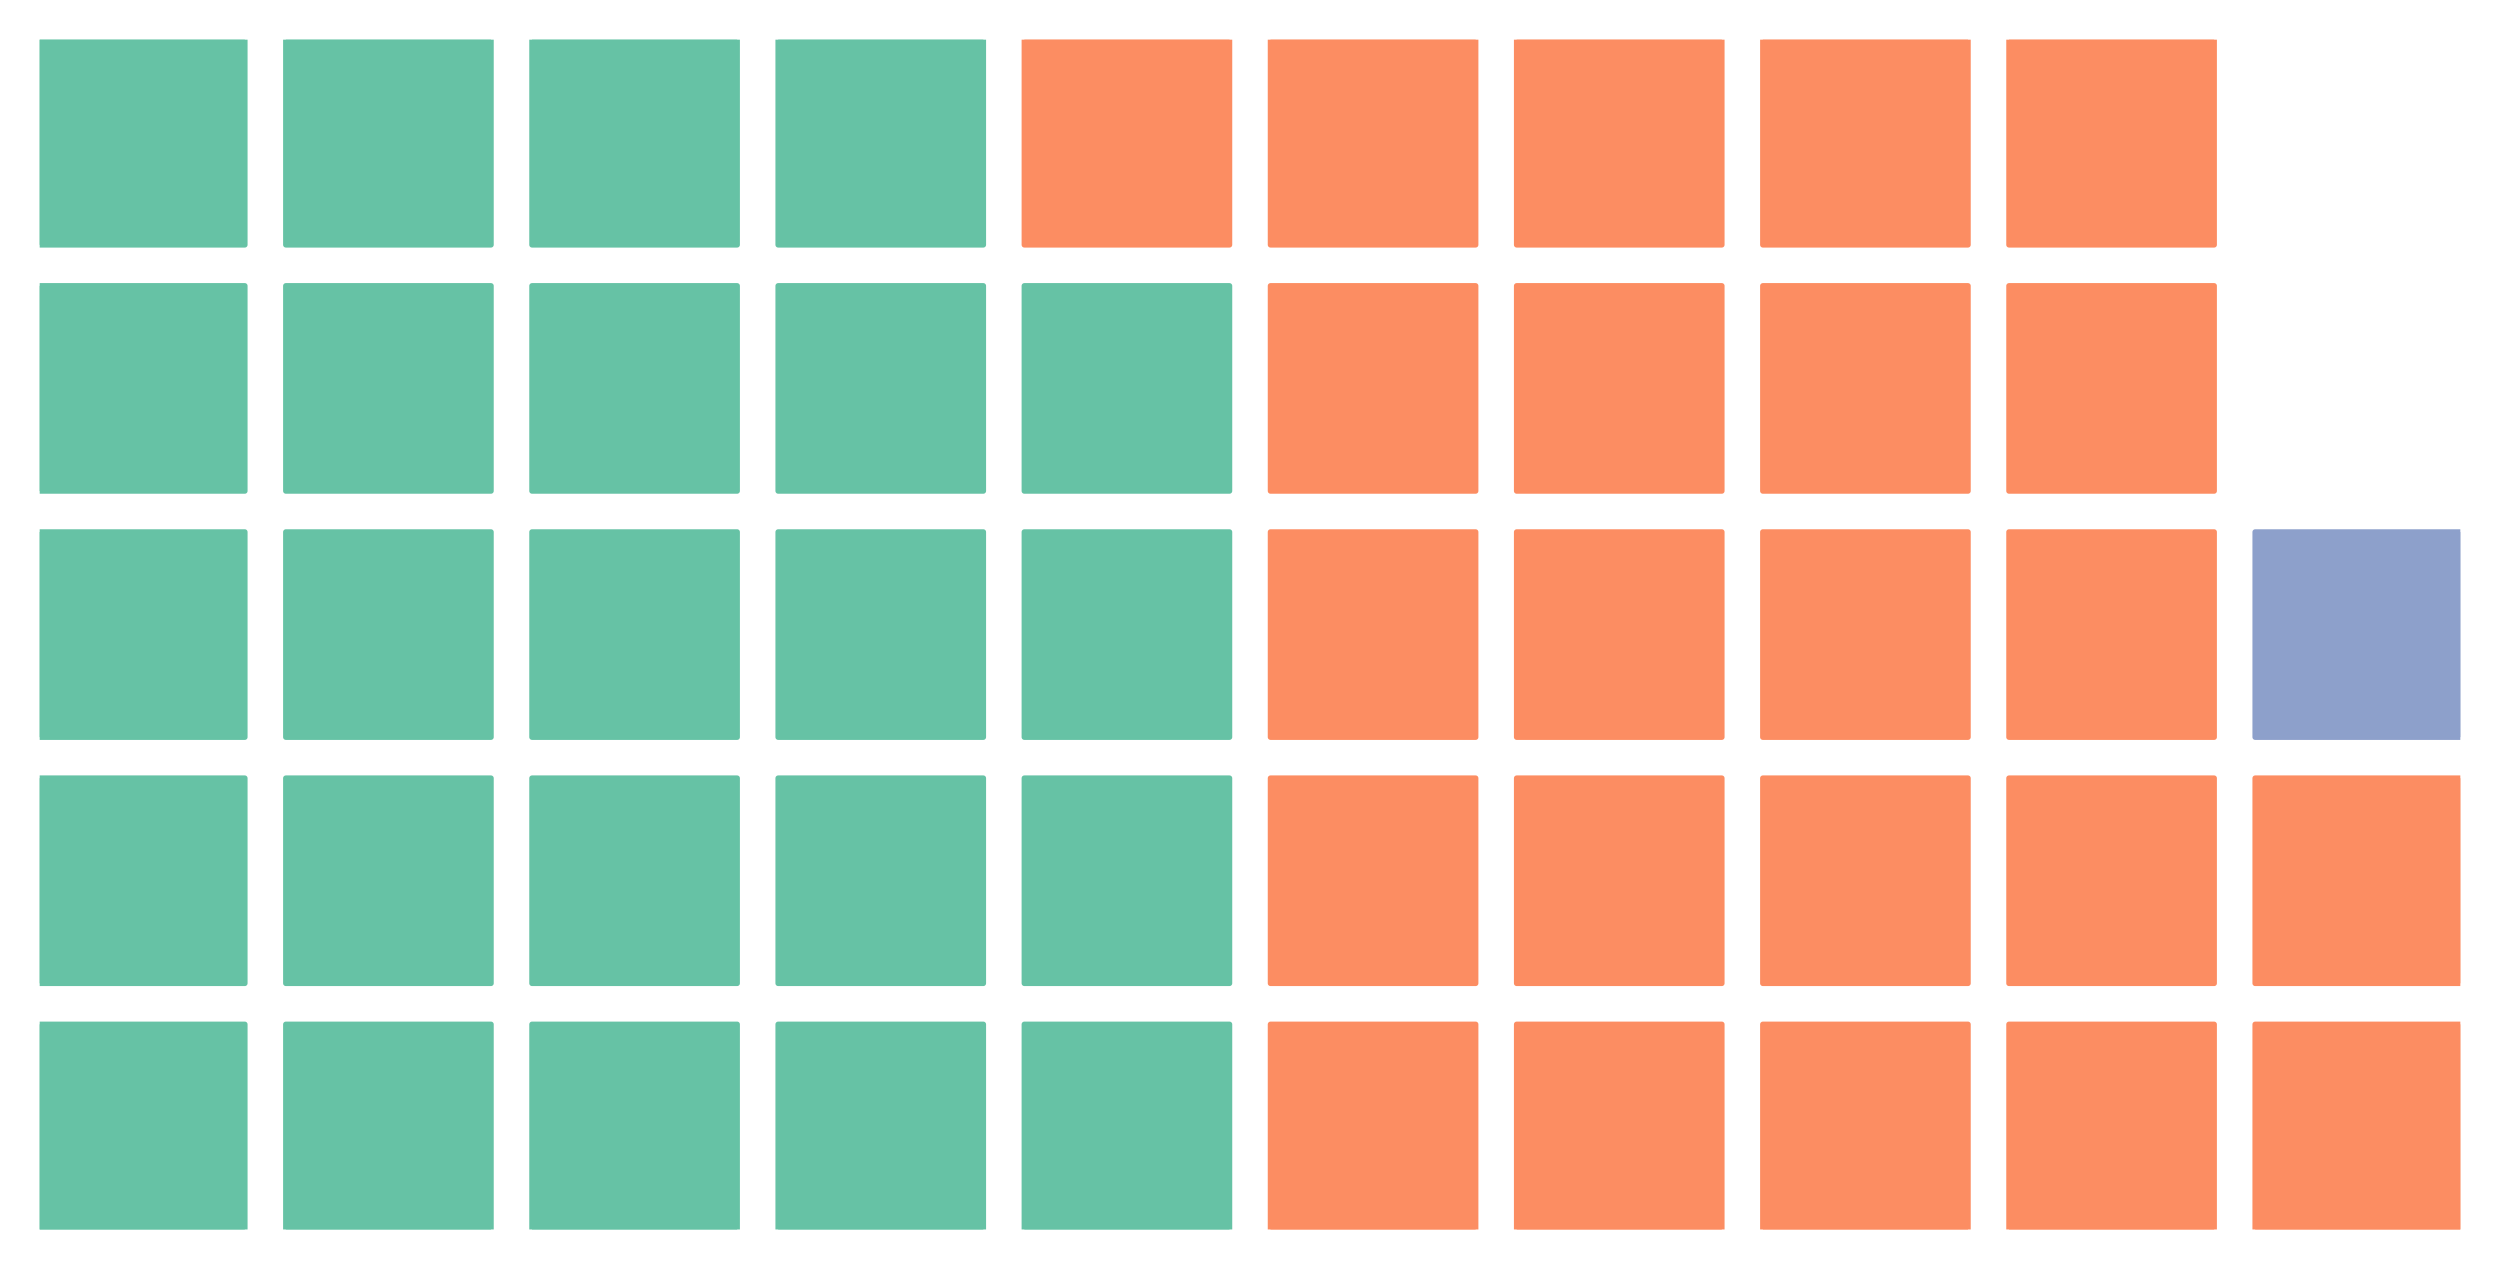 <?xml version="1.0" encoding="utf-8" standalone="no"?>
<!DOCTYPE svg PUBLIC "-//W3C//DTD SVG 1.1//EN"
  "http://www.w3.org/Graphics/SVG/1.1/DTD/svg11.dtd">
<svg height="230.278pt" version="1.1" viewBox="0 0 453.6 230.278" width="453.6pt" xmlns="http://www.w3.org/2000/svg" xmlns:xlink="http://www.w3.org/1999/xlink">
 <defs>
  <style type="text/css">*{stroke-linecap:butt;stroke-linejoin:round;}</style>
 </defs>
 <g id="figure_1">
  <g id="patch_1">
   <path d="M 0 230.278 
L 453.6 230.278 
L 453.6 -0 
L 0 -0 
z
" style="fill:#ffffff;"/>
  </g>
  <g id="axes_1">
   <g id="patch_2">
    <path clip-path="url(#p2c4d202a84)" d="M 7.2 223.078 
L 44.42 223.078 
L 44.42 185.858 
L 7.2 185.858 
z
" style="fill:#66c2a5;stroke:#66c2a5;stroke-linejoin:miter;"/>
   </g>
   <g id="patch_3">
    <path clip-path="url(#p2c4d202a84)" d="M 7.2 178.414 
L 44.42 178.414 
L 44.42 141.193 
L 7.2 141.193 
z
" style="fill:#66c2a5;stroke:#66c2a5;stroke-linejoin:miter;"/>
   </g>
   <g id="patch_4">
    <path clip-path="url(#p2c4d202a84)" d="M 7.2 133.749 
L 44.42 133.749 
L 44.42 96.529 
L 7.2 96.529 
z
" style="fill:#66c2a5;stroke:#66c2a5;stroke-linejoin:miter;"/>
   </g>
   <g id="patch_5">
    <path clip-path="url(#p2c4d202a84)" d="M 7.2 89.085 
L 44.42 89.085 
L 44.42 51.864 
L 7.2 51.864 
z
" style="fill:#66c2a5;stroke:#66c2a5;stroke-linejoin:miter;"/>
   </g>
   <g id="patch_6">
    <path clip-path="url(#p2c4d202a84)" d="M 7.2 44.42 
L 44.42 44.42 
L 44.42 7.2 
L 7.2 7.2 
z
" style="fill:#66c2a5;stroke:#66c2a5;stroke-linejoin:miter;"/>
   </g>
   <g id="patch_7">
    <path clip-path="url(#p2c4d202a84)" d="M 51.864 223.078 
L 89.085 223.078 
L 89.085 185.858 
L 51.864 185.858 
z
" style="fill:#66c2a5;stroke:#66c2a5;stroke-linejoin:miter;"/>
   </g>
   <g id="patch_8">
    <path clip-path="url(#p2c4d202a84)" d="M 51.864 178.414 
L 89.085 178.414 
L 89.085 141.193 
L 51.864 141.193 
z
" style="fill:#66c2a5;stroke:#66c2a5;stroke-linejoin:miter;"/>
   </g>
   <g id="patch_9">
    <path clip-path="url(#p2c4d202a84)" d="M 51.864 133.749 
L 89.085 133.749 
L 89.085 96.529 
L 51.864 96.529 
z
" style="fill:#66c2a5;stroke:#66c2a5;stroke-linejoin:miter;"/>
   </g>
   <g id="patch_10">
    <path clip-path="url(#p2c4d202a84)" d="M 51.864 89.085 
L 89.085 89.085 
L 89.085 51.864 
L 51.864 51.864 
z
" style="fill:#66c2a5;stroke:#66c2a5;stroke-linejoin:miter;"/>
   </g>
   <g id="patch_11">
    <path clip-path="url(#p2c4d202a84)" d="M 51.864 44.42 
L 89.085 44.42 
L 89.085 7.2 
L 51.864 7.2 
z
" style="fill:#66c2a5;stroke:#66c2a5;stroke-linejoin:miter;"/>
   </g>
   <g id="patch_12">
    <path clip-path="url(#p2c4d202a84)" d="M 96.529 223.078 
L 133.749 223.078 
L 133.749 185.858 
L 96.529 185.858 
z
" style="fill:#66c2a5;stroke:#66c2a5;stroke-linejoin:miter;"/>
   </g>
   <g id="patch_13">
    <path clip-path="url(#p2c4d202a84)" d="M 96.529 178.414 
L 133.749 178.414 
L 133.749 141.193 
L 96.529 141.193 
z
" style="fill:#66c2a5;stroke:#66c2a5;stroke-linejoin:miter;"/>
   </g>
   <g id="patch_14">
    <path clip-path="url(#p2c4d202a84)" d="M 96.529 133.749 
L 133.749 133.749 
L 133.749 96.529 
L 96.529 96.529 
z
" style="fill:#66c2a5;stroke:#66c2a5;stroke-linejoin:miter;"/>
   </g>
   <g id="patch_15">
    <path clip-path="url(#p2c4d202a84)" d="M 96.529 89.085 
L 133.749 89.085 
L 133.749 51.864 
L 96.529 51.864 
z
" style="fill:#66c2a5;stroke:#66c2a5;stroke-linejoin:miter;"/>
   </g>
   <g id="patch_16">
    <path clip-path="url(#p2c4d202a84)" d="M 96.529 44.42 
L 133.749 44.42 
L 133.749 7.2 
L 96.529 7.2 
z
" style="fill:#66c2a5;stroke:#66c2a5;stroke-linejoin:miter;"/>
   </g>
   <g id="patch_17">
    <path clip-path="url(#p2c4d202a84)" d="M 141.193 223.078 
L 178.414 223.078 
L 178.414 185.858 
L 141.193 185.858 
z
" style="fill:#66c2a5;stroke:#66c2a5;stroke-linejoin:miter;"/>
   </g>
   <g id="patch_18">
    <path clip-path="url(#p2c4d202a84)" d="M 141.193 178.414 
L 178.414 178.414 
L 178.414 141.193 
L 141.193 141.193 
z
" style="fill:#66c2a5;stroke:#66c2a5;stroke-linejoin:miter;"/>
   </g>
   <g id="patch_19">
    <path clip-path="url(#p2c4d202a84)" d="M 141.193 133.749 
L 178.414 133.749 
L 178.414 96.529 
L 141.193 96.529 
z
" style="fill:#66c2a5;stroke:#66c2a5;stroke-linejoin:miter;"/>
   </g>
   <g id="patch_20">
    <path clip-path="url(#p2c4d202a84)" d="M 141.193 89.085 
L 178.414 89.085 
L 178.414 51.864 
L 141.193 51.864 
z
" style="fill:#66c2a5;stroke:#66c2a5;stroke-linejoin:miter;"/>
   </g>
   <g id="patch_21">
    <path clip-path="url(#p2c4d202a84)" d="M 141.193 44.42 
L 178.414 44.42 
L 178.414 7.2 
L 141.193 7.2 
z
" style="fill:#66c2a5;stroke:#66c2a5;stroke-linejoin:miter;"/>
   </g>
   <g id="patch_22">
    <path clip-path="url(#p2c4d202a84)" d="M 185.858 223.078 
L 223.078 223.078 
L 223.078 185.858 
L 185.858 185.858 
z
" style="fill:#66c2a5;stroke:#66c2a5;stroke-linejoin:miter;"/>
   </g>
   <g id="patch_23">
    <path clip-path="url(#p2c4d202a84)" d="M 185.858 178.414 
L 223.078 178.414 
L 223.078 141.193 
L 185.858 141.193 
z
" style="fill:#66c2a5;stroke:#66c2a5;stroke-linejoin:miter;"/>
   </g>
   <g id="patch_24">
    <path clip-path="url(#p2c4d202a84)" d="M 185.858 133.749 
L 223.078 133.749 
L 223.078 96.529 
L 185.858 96.529 
z
" style="fill:#66c2a5;stroke:#66c2a5;stroke-linejoin:miter;"/>
   </g>
   <g id="patch_25">
    <path clip-path="url(#p2c4d202a84)" d="M 185.858 89.085 
L 223.078 89.085 
L 223.078 51.864 
L 185.858 51.864 
z
" style="fill:#66c2a5;stroke:#66c2a5;stroke-linejoin:miter;"/>
   </g>
   <g id="patch_26">
    <path clip-path="url(#p2c4d202a84)" d="M 185.858 44.42 
L 223.078 44.42 
L 223.078 7.2 
L 185.858 7.2 
z
" style="fill:#fc8d62;stroke:#fc8d62;stroke-linejoin:miter;"/>
   </g>
   <g id="patch_27">
    <path clip-path="url(#p2c4d202a84)" d="M 230.522 223.078 
L 267.742 223.078 
L 267.742 185.858 
L 230.522 185.858 
z
" style="fill:#fc8d62;stroke:#fc8d62;stroke-linejoin:miter;"/>
   </g>
   <g id="patch_28">
    <path clip-path="url(#p2c4d202a84)" d="M 230.522 178.414 
L 267.742 178.414 
L 267.742 141.193 
L 230.522 141.193 
z
" style="fill:#fc8d62;stroke:#fc8d62;stroke-linejoin:miter;"/>
   </g>
   <g id="patch_29">
    <path clip-path="url(#p2c4d202a84)" d="M 230.522 133.749 
L 267.742 133.749 
L 267.742 96.529 
L 230.522 96.529 
z
" style="fill:#fc8d62;stroke:#fc8d62;stroke-linejoin:miter;"/>
   </g>
   <g id="patch_30">
    <path clip-path="url(#p2c4d202a84)" d="M 230.522 89.085 
L 267.742 89.085 
L 267.742 51.864 
L 230.522 51.864 
z
" style="fill:#fc8d62;stroke:#fc8d62;stroke-linejoin:miter;"/>
   </g>
   <g id="patch_31">
    <path clip-path="url(#p2c4d202a84)" d="M 230.522 44.42 
L 267.742 44.42 
L 267.742 7.2 
L 230.522 7.2 
z
" style="fill:#fc8d62;stroke:#fc8d62;stroke-linejoin:miter;"/>
   </g>
   <g id="patch_32">
    <path clip-path="url(#p2c4d202a84)" d="M 275.186 223.078 
L 312.407 223.078 
L 312.407 185.858 
L 275.186 185.858 
z
" style="fill:#fc8d62;stroke:#fc8d62;stroke-linejoin:miter;"/>
   </g>
   <g id="patch_33">
    <path clip-path="url(#p2c4d202a84)" d="M 275.186 178.414 
L 312.407 178.414 
L 312.407 141.193 
L 275.186 141.193 
z
" style="fill:#fc8d62;stroke:#fc8d62;stroke-linejoin:miter;"/>
   </g>
   <g id="patch_34">
    <path clip-path="url(#p2c4d202a84)" d="M 275.186 133.749 
L 312.407 133.749 
L 312.407 96.529 
L 275.186 96.529 
z
" style="fill:#fc8d62;stroke:#fc8d62;stroke-linejoin:miter;"/>
   </g>
   <g id="patch_35">
    <path clip-path="url(#p2c4d202a84)" d="M 275.186 89.085 
L 312.407 89.085 
L 312.407 51.864 
L 275.186 51.864 
z
" style="fill:#fc8d62;stroke:#fc8d62;stroke-linejoin:miter;"/>
   </g>
   <g id="patch_36">
    <path clip-path="url(#p2c4d202a84)" d="M 275.186 44.42 
L 312.407 44.42 
L 312.407 7.2 
L 275.186 7.2 
z
" style="fill:#fc8d62;stroke:#fc8d62;stroke-linejoin:miter;"/>
   </g>
   <g id="patch_37">
    <path clip-path="url(#p2c4d202a84)" d="M 319.851 223.078 
L 357.071 223.078 
L 357.071 185.858 
L 319.851 185.858 
z
" style="fill:#fc8d62;stroke:#fc8d62;stroke-linejoin:miter;"/>
   </g>
   <g id="patch_38">
    <path clip-path="url(#p2c4d202a84)" d="M 319.851 178.414 
L 357.071 178.414 
L 357.071 141.193 
L 319.851 141.193 
z
" style="fill:#fc8d62;stroke:#fc8d62;stroke-linejoin:miter;"/>
   </g>
   <g id="patch_39">
    <path clip-path="url(#p2c4d202a84)" d="M 319.851 133.749 
L 357.071 133.749 
L 357.071 96.529 
L 319.851 96.529 
z
" style="fill:#fc8d62;stroke:#fc8d62;stroke-linejoin:miter;"/>
   </g>
   <g id="patch_40">
    <path clip-path="url(#p2c4d202a84)" d="M 319.851 89.085 
L 357.071 89.085 
L 357.071 51.864 
L 319.851 51.864 
z
" style="fill:#fc8d62;stroke:#fc8d62;stroke-linejoin:miter;"/>
   </g>
   <g id="patch_41">
    <path clip-path="url(#p2c4d202a84)" d="M 319.851 44.42 
L 357.071 44.42 
L 357.071 7.2 
L 319.851 7.2 
z
" style="fill:#fc8d62;stroke:#fc8d62;stroke-linejoin:miter;"/>
   </g>
   <g id="patch_42">
    <path clip-path="url(#p2c4d202a84)" d="M 364.515 223.078 
L 401.736 223.078 
L 401.736 185.858 
L 364.515 185.858 
z
" style="fill:#fc8d62;stroke:#fc8d62;stroke-linejoin:miter;"/>
   </g>
   <g id="patch_43">
    <path clip-path="url(#p2c4d202a84)" d="M 364.515 178.414 
L 401.736 178.414 
L 401.736 141.193 
L 364.515 141.193 
z
" style="fill:#fc8d62;stroke:#fc8d62;stroke-linejoin:miter;"/>
   </g>
   <g id="patch_44">
    <path clip-path="url(#p2c4d202a84)" d="M 364.515 133.749 
L 401.736 133.749 
L 401.736 96.529 
L 364.515 96.529 
z
" style="fill:#fc8d62;stroke:#fc8d62;stroke-linejoin:miter;"/>
   </g>
   <g id="patch_45">
    <path clip-path="url(#p2c4d202a84)" d="M 364.515 89.085 
L 401.736 89.085 
L 401.736 51.864 
L 364.515 51.864 
z
" style="fill:#fc8d62;stroke:#fc8d62;stroke-linejoin:miter;"/>
   </g>
   <g id="patch_46">
    <path clip-path="url(#p2c4d202a84)" d="M 364.515 44.42 
L 401.736 44.42 
L 401.736 7.2 
L 364.515 7.2 
z
" style="fill:#fc8d62;stroke:#fc8d62;stroke-linejoin:miter;"/>
   </g>
   <g id="patch_47">
    <path clip-path="url(#p2c4d202a84)" d="M 409.18 223.078 
L 446.4 223.078 
L 446.4 185.858 
L 409.18 185.858 
z
" style="fill:#fc8d62;stroke:#fc8d62;stroke-linejoin:miter;"/>
   </g>
   <g id="patch_48">
    <path clip-path="url(#p2c4d202a84)" d="M 409.18 178.414 
L 446.4 178.414 
L 446.4 141.193 
L 409.18 141.193 
z
" style="fill:#fc8d62;stroke:#fc8d62;stroke-linejoin:miter;"/>
   </g>
   <g id="patch_49">
    <path clip-path="url(#p2c4d202a84)" d="M 409.18 133.749 
L 446.4 133.749 
L 446.4 96.529 
L 409.18 96.529 
z
" style="fill:#8da0cb;stroke:#8da0cb;stroke-linejoin:miter;"/>
   </g>
  </g>
 </g>
 <defs>
  <clipPath id="p2c4d202a84">
   <rect height="215.878" width="439.2" x="7.2" y="7.2"/>
  </clipPath>
 </defs>
</svg>
